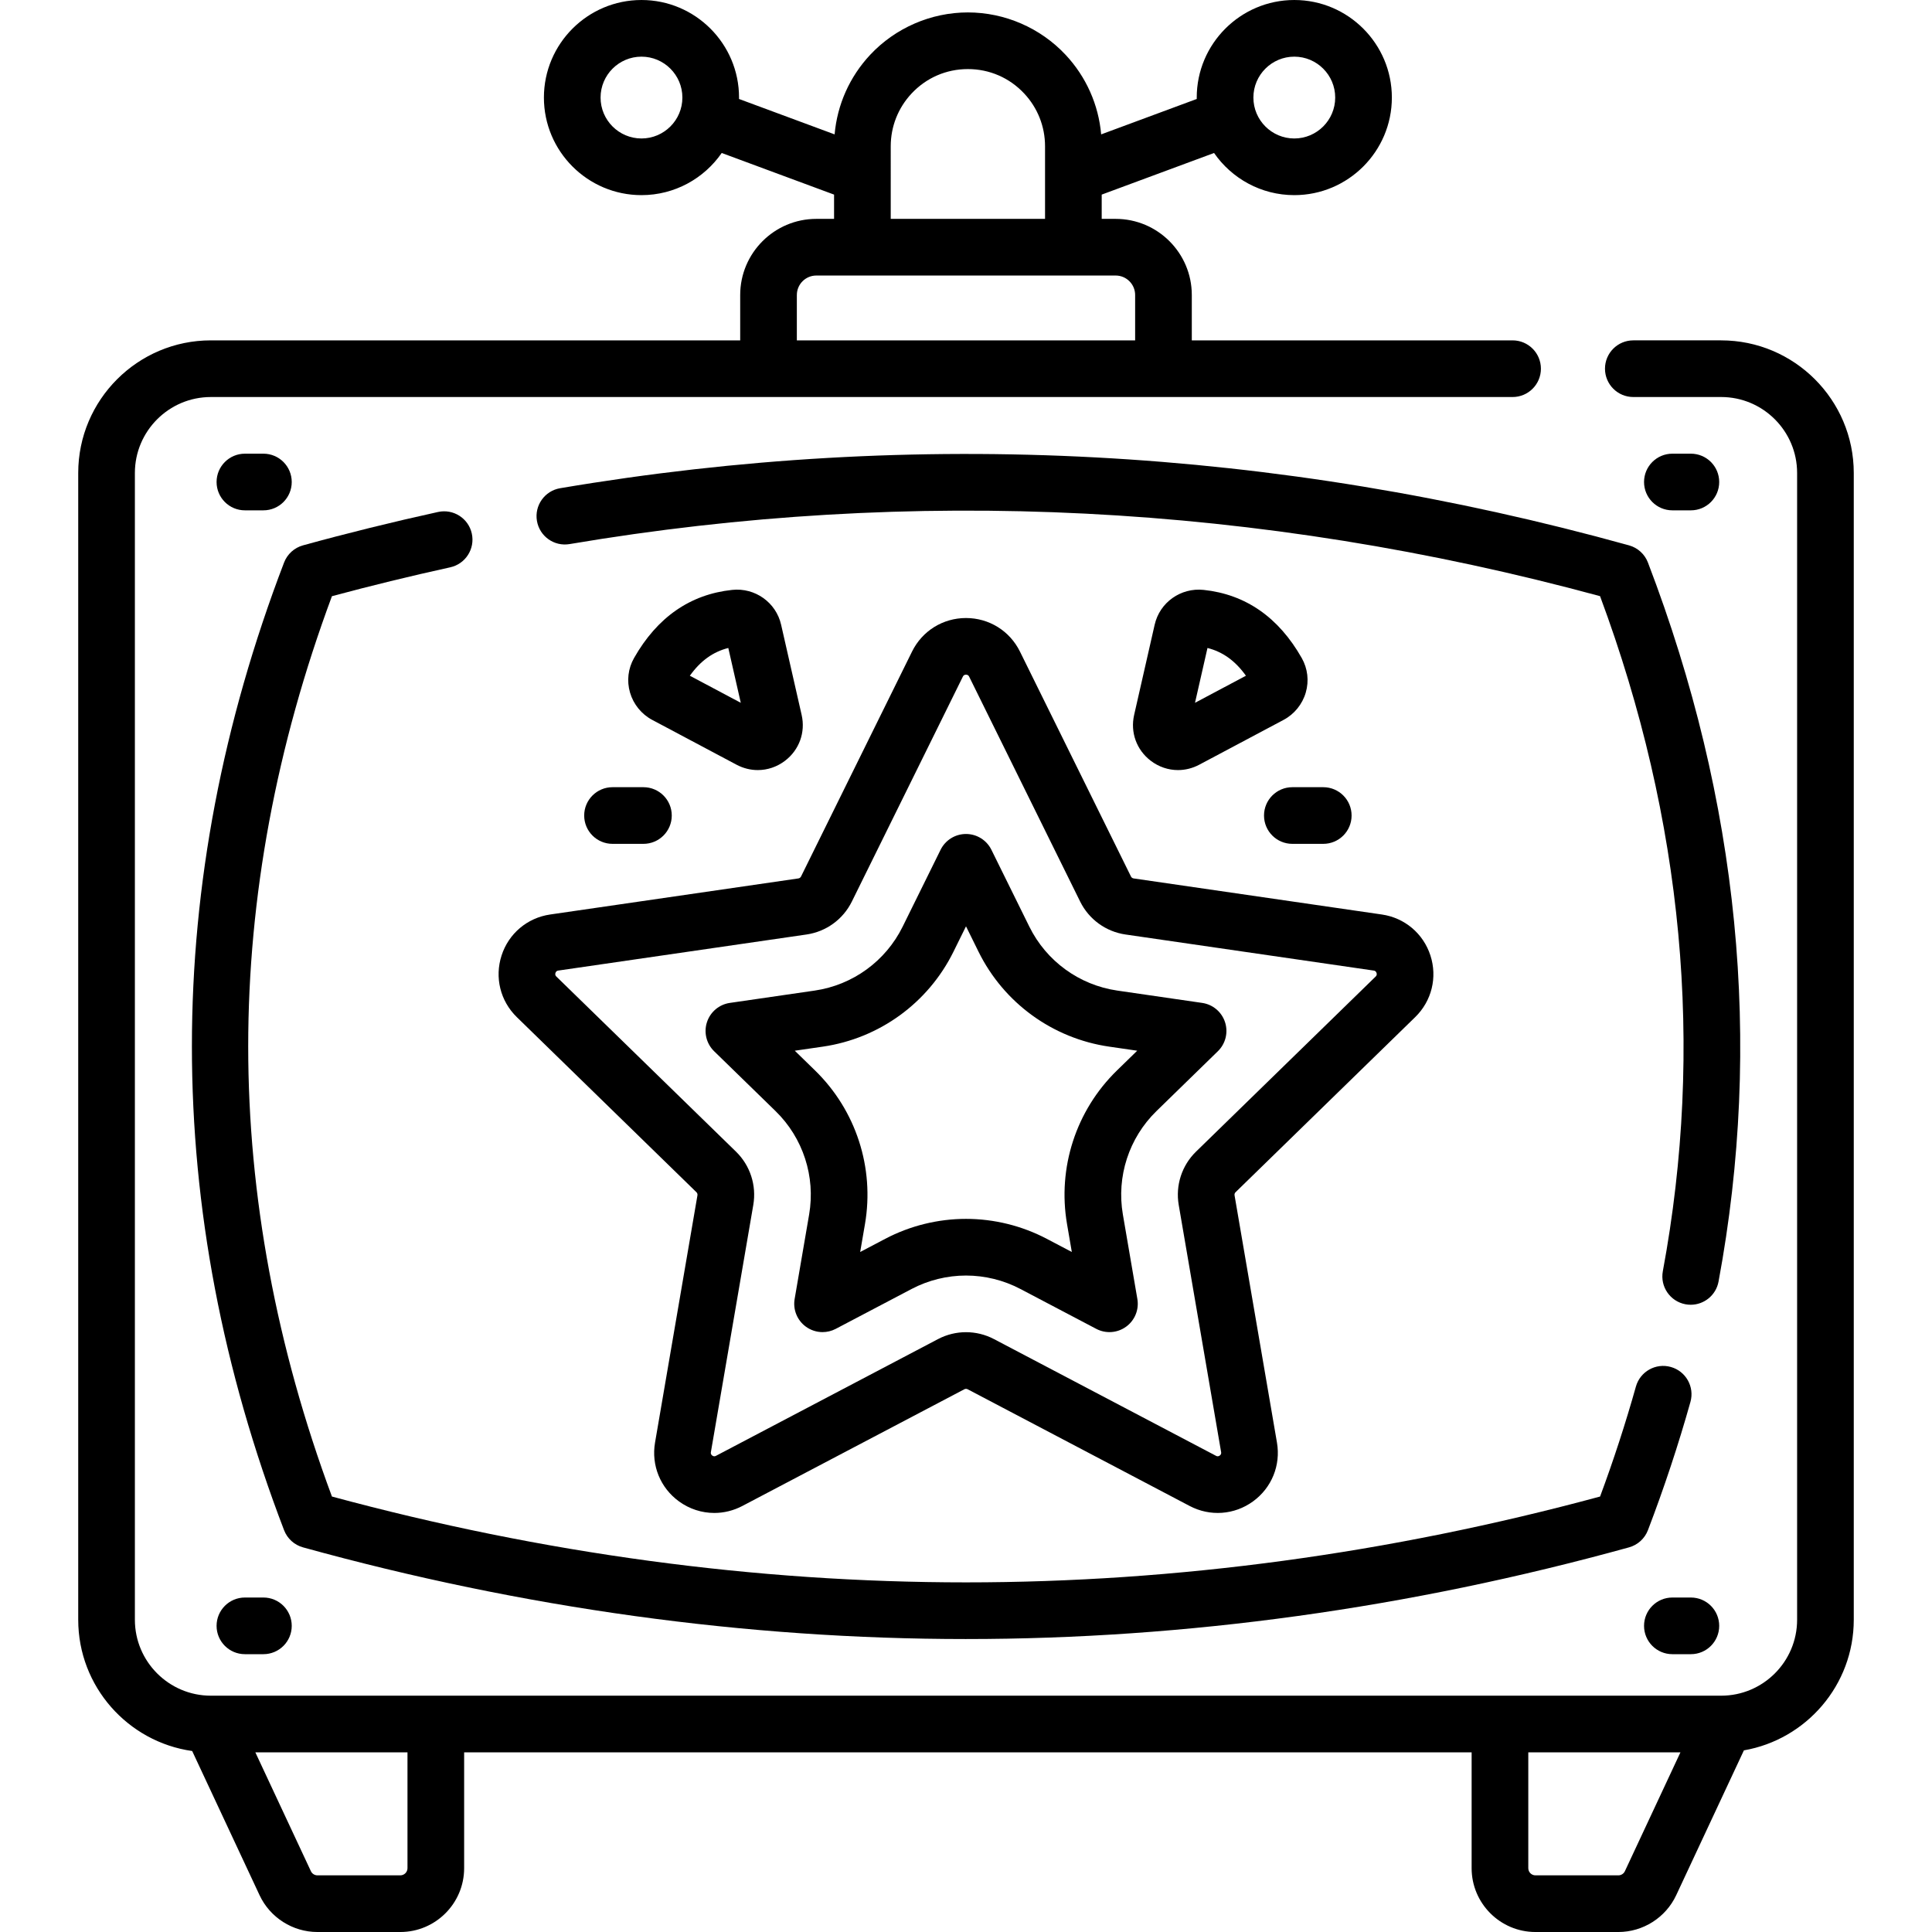 <svg id="Capa_1" enable-background="new 0 0 511.485 511.485" height="512" viewBox="0 0 511.485 511.485" width="512" xmlns="http://www.w3.org/2000/svg"><g><path d="m455.668 90.109h-23.258c-4.143 0-7.5 3.357-7.5 7.5s3.357 7.5 7.5 7.5h23.258c11.087 0 20.107 9.021 20.107 20.108v303.598c0 11.088-9.021 20.108-20.107 20.108h-399.851c-11.087 0-20.107-9.021-20.107-20.108v-303.597c0-11.088 9.021-20.108 20.107-20.108h344.631c4.143 0 7.5-3.357 7.5-7.5s-3.357-7.5-7.5-7.5h-84.925v-12.01c0-11.113-9.042-20.155-20.155-20.155h-3.698v-6.425l29.745-11.019c4.666 6.736 12.446 11.159 21.243 11.159 14.242 0 25.829-11.587 25.829-25.83s-11.587-25.83-25.829-25.83c-14.243 0-25.83 11.587-25.83 25.83 0 .124.008.246.009.37l-25.31 9.376c-.693-7.859-3.971-15.244-9.412-21.061-6.674-7.134-16.104-11.226-25.872-11.226s-19.198 4.092-25.872 11.226c-5.441 5.817-8.719 13.202-9.412 21.061l-25.31-9.376c.002-.124.009-.246.009-.37 0-14.243-11.587-25.83-25.83-25.83-14.242 0-25.829 11.587-25.829 25.83s11.587 25.83 25.829 25.83c8.797 0 16.576-4.423 21.243-11.159l29.745 11.019v6.424h-4.698c-11.113 0-20.155 9.042-20.155 20.155v12.01h-140.146c-19.358 0-35.107 15.75-35.107 35.108v303.598c0 17.681 13.141 32.345 30.168 34.754l17.843 38.175c2.768 5.918 8.776 9.741 15.308 9.741h21.955c9.316 0 16.896-7.58 16.896-16.896v-30.665h266.727v30.665c0 9.316 7.58 16.896 16.896 16.896h21.955c6.531 0 12.54-3.823 15.309-9.742l17.923-38.347c16.499-2.865 29.087-17.276 29.087-34.581v-303.597c-.001-19.359-15.75-35.109-35.109-35.109zm-113.01-75.109c5.971 0 10.829 4.858 10.829 10.83s-4.858 10.83-10.829 10.83c-5.972 0-10.83-4.858-10.83-10.83s4.858-10.83 10.83-10.83zm-172.83 21.66c-5.971 0-10.829-4.858-10.829-10.83s4.858-10.83 10.829-10.83c5.972 0 10.83 4.858 10.83 10.83s-4.859 10.83-10.83 10.83zm65.988 2.057c0-5.201 1.957-10.156 5.51-13.954 3.904-4.175 9.202-6.474 14.917-6.474s11.013 2.299 14.917 6.474c3.553 3.798 5.51 8.753 5.51 13.954v19.228h-40.854zm-24.854 39.383c0-2.843 2.313-5.155 5.155-5.155h79.25c2.843 0 5.155 2.313 5.155 5.155v12.01h-89.561v-12.01zm-103.083 416.489c0 1.046-.851 1.896-1.896 1.896h-21.955c-.733 0-1.409-.43-1.719-1.094l-14.708-31.468h40.278zm322.298.802c-.311.665-.986 1.095-1.72 1.095h-21.955c-1.046 0-1.896-.851-1.896-1.896v-30.665h40.278z"/><path d="m255.743 433.924c58.25 0 117.308-8.166 175.532-24.271 2.296-.635 4.153-2.323 5.005-4.547 4.267-11.146 8.053-22.571 11.254-33.96 1.121-3.987-1.202-8.129-5.19-9.249-3.986-1.124-8.129 1.203-9.249 5.19-2.74 9.746-5.926 19.522-9.486 29.112-55.732 15.08-112.189 22.725-167.865 22.725s-112.133-7.645-167.865-22.725c-14.711-39.597-22.168-79.675-22.168-119.183s7.455-79.581 22.166-119.178c10.248-2.76 20.765-5.327 31.316-7.646 4.045-.89 6.604-4.89 5.715-8.936-.889-4.045-4.884-6.602-8.936-5.715-12.071 2.653-24.101 5.626-35.754 8.837-2.299.633-4.16 2.322-5.013 4.55-32.531 84.993-32.531 171.183 0 256.176.852 2.225 2.71 3.913 5.006 4.548 58.224 16.106 117.282 24.272 175.532 24.272z"/><path d="m431.283 144.383c-93.568-25.98-188.779-31.07-282.99-15.13-4.084.69-6.835 4.562-6.144 8.646s4.566 6.841 8.646 6.144c90.795-15.362 182.561-10.722 272.812 13.788 22.044 59.335 27.638 119.448 16.618 178.724-.757 4.072 1.931 7.987 6.003 8.745.464.086.925.127 1.38.127 3.543 0 6.694-2.521 7.365-6.13 11.751-63.214 5.462-127.263-18.691-190.367-.852-2.224-2.707-3.91-4.999-4.547z"/><path d="m69.736 135.109c4.143 0 7.5-3.357 7.5-7.5s-3.357-7.5-7.5-7.5h-4.898c-4.143 0-7.5 3.357-7.5 7.5s3.357 7.5 7.5 7.5z"/><path d="m69.736 422.934h-4.898c-4.143 0-7.5 3.357-7.5 7.5s3.357 7.5 7.5 7.5h4.898c4.143 0 7.5-3.357 7.5-7.5s-3.358-7.5-7.5-7.5z"/><path d="m442.75 135.109h4.898c4.143 0 7.5-3.357 7.5-7.5s-3.357-7.5-7.5-7.5h-4.898c-4.143 0-7.5 3.357-7.5 7.5s3.357 7.5 7.5 7.5z"/><path d="m442.75 437.934h4.898c4.143 0 7.5-3.357 7.5-7.5s-3.357-7.5-7.5-7.5h-4.898c-4.143 0-7.5 3.357-7.5 7.5s3.357 7.5 7.5 7.5z"/><path d="m132.792 252.947c-1.888 5.809-.344 12.065 4.029 16.329l47.557 46.355c.219.214.318.521.268.821l-11.227 65.455c-1.033 6.02 1.396 11.989 6.337 15.579 2.792 2.028 6.058 3.059 9.347 3.059 2.531 0 5.076-.61 7.427-1.847l58.783-30.904c.27-.141.593-.142.862.001l58.782 30.903c5.403 2.843 11.832 2.378 16.773-1.212s7.37-9.56 6.337-15.579l-11.226-65.455c-.052-.301.048-.607.268-.821l47.556-46.356c4.373-4.263 5.917-10.52 4.029-16.328-1.887-5.808-6.814-9.961-12.857-10.839l-65.719-9.55c-.304-.044-.565-.233-.7-.508l-29.392-59.554c-2.703-5.477-8.176-8.878-14.283-8.878s-11.58 3.401-14.283 8.878l-29.392 59.554c-.135.274-.396.464-.698.508l-65.721 9.55c-6.043.878-10.971 5.032-12.857 10.839zm14.265 4.637c.178-.549.577-.606.748-.632l65.723-9.55c5.188-.755 9.671-4.012 11.991-8.713l29.392-59.554c.076-.154.255-.517.832-.517.576 0 .756.361.832.517l29.392 59.554c2.32 4.701 6.803 7.958 11.993 8.713l65.721 9.55c.171.025.57.083.748.632.179.548-.11.83-.234.95l-47.555 46.355c-3.756 3.659-5.469 8.931-4.582 14.099l11.227 65.455c.028.17.097.569-.37.908-.466.338-.825.151-.977.07l-58.781-30.902c-4.643-2.441-10.185-2.44-14.825-.001l-58.782 30.903c-.152.081-.512.268-.977-.07-.467-.339-.398-.738-.37-.908l11.228-65.455c.886-5.168-.827-10.439-4.582-14.099l-47.556-46.354c-.126-.121-.415-.403-.236-.951z"/><path d="m205.314 294.146c7.294 7.107 10.62 17.343 8.899 27.379l-3.838 22.375c-.483 2.813.674 5.657 2.983 7.335 1.307.949 2.854 1.433 4.409 1.433 1.193 0 2.392-.285 3.489-.861l20.092-10.563c4.42-2.324 9.397-3.553 14.394-3.553s9.973 1.229 14.392 3.553l20.094 10.563c2.529 1.33 5.589 1.106 7.898-.571s3.467-4.521 2.983-7.335l-3.838-22.375c-1.721-10.036 1.604-20.27 8.896-27.375l16.256-15.846c2.044-1.993 2.779-4.974 1.897-7.688-.882-2.716-3.229-4.694-6.055-5.104l-22.469-3.265c-10.074-1.466-18.778-7.79-23.283-16.918l-10.047-20.358c-1.264-2.56-3.871-4.181-6.726-4.181s-5.462 1.621-6.726 4.181l-10.047 20.357c-4.505 9.128-13.211 15.453-23.287 16.92l-22.465 3.264c-2.825.41-5.173 2.389-6.055 5.104-.883 2.715-.146 5.695 1.897 7.688zm12.527-17.055c14.963-2.178 27.89-11.57 34.58-25.125l3.321-6.729 3.321 6.73c6.69 13.555 19.615 22.946 34.576 25.123l7.432 1.08-5.373 5.237c-10.828 10.551-15.767 25.748-13.21 40.652l1.269 7.397-6.642-3.491c-6.563-3.452-13.953-5.276-21.373-5.276-7.419 0-14.811 1.825-21.375 5.276l-6.64 3.491 1.269-7.397h.001c2.556-14.904-2.385-30.103-13.214-40.656l-5.37-5.233z"/><path d="m318.646 156.172c-6.056-.64-11.614 3.32-12.955 9.211l-5.437 23.894v.001c-1.048 4.605.633 9.25 4.385 12.12 2.146 1.641 4.673 2.476 7.225 2.476 1.91 0 3.835-.468 5.621-1.417l22.335-11.872c2.835-1.507 4.974-4.14 5.869-7.223.903-3.108.522-6.364-1.071-9.168-6.13-10.785-14.869-16.848-25.972-18.022zm-2.276 29.889 3.303-14.514c4.052 1.021 7.366 3.412 10.181 7.348z"/><path d="m334.641 215.904c0 4.143 3.357 7.5 7.5 7.5h8.185c4.143 0 7.5-3.357 7.5-7.5s-3.357-7.5-7.5-7.5h-8.185c-4.142 0-7.5 3.358-7.5 7.5z"/><path d="m206.794 165.384c-1.341-5.893-6.907-9.854-12.952-9.212-11.105 1.174-19.845 7.237-25.974 18.021-1.595 2.805-1.976 6.061-1.072 9.169.896 3.083 3.034 5.716 5.868 7.223l22.337 11.872c1.786.949 3.71 1.417 5.62 1.417 2.552 0 5.079-.835 7.225-2.476 3.752-2.87 5.433-7.515 4.385-12.12 0-.001 0-.001 0-.001zm-24.162 13.511c2.814-3.936 6.128-6.327 10.181-7.348l3.303 14.514z"/><path d="m154.66 215.904c0 4.143 3.357 7.5 7.5 7.5h8.185c4.143 0 7.5-3.357 7.5-7.5s-3.357-7.5-7.5-7.5h-8.185c-4.143 0-7.5 3.358-7.5 7.5z"/></g></svg>